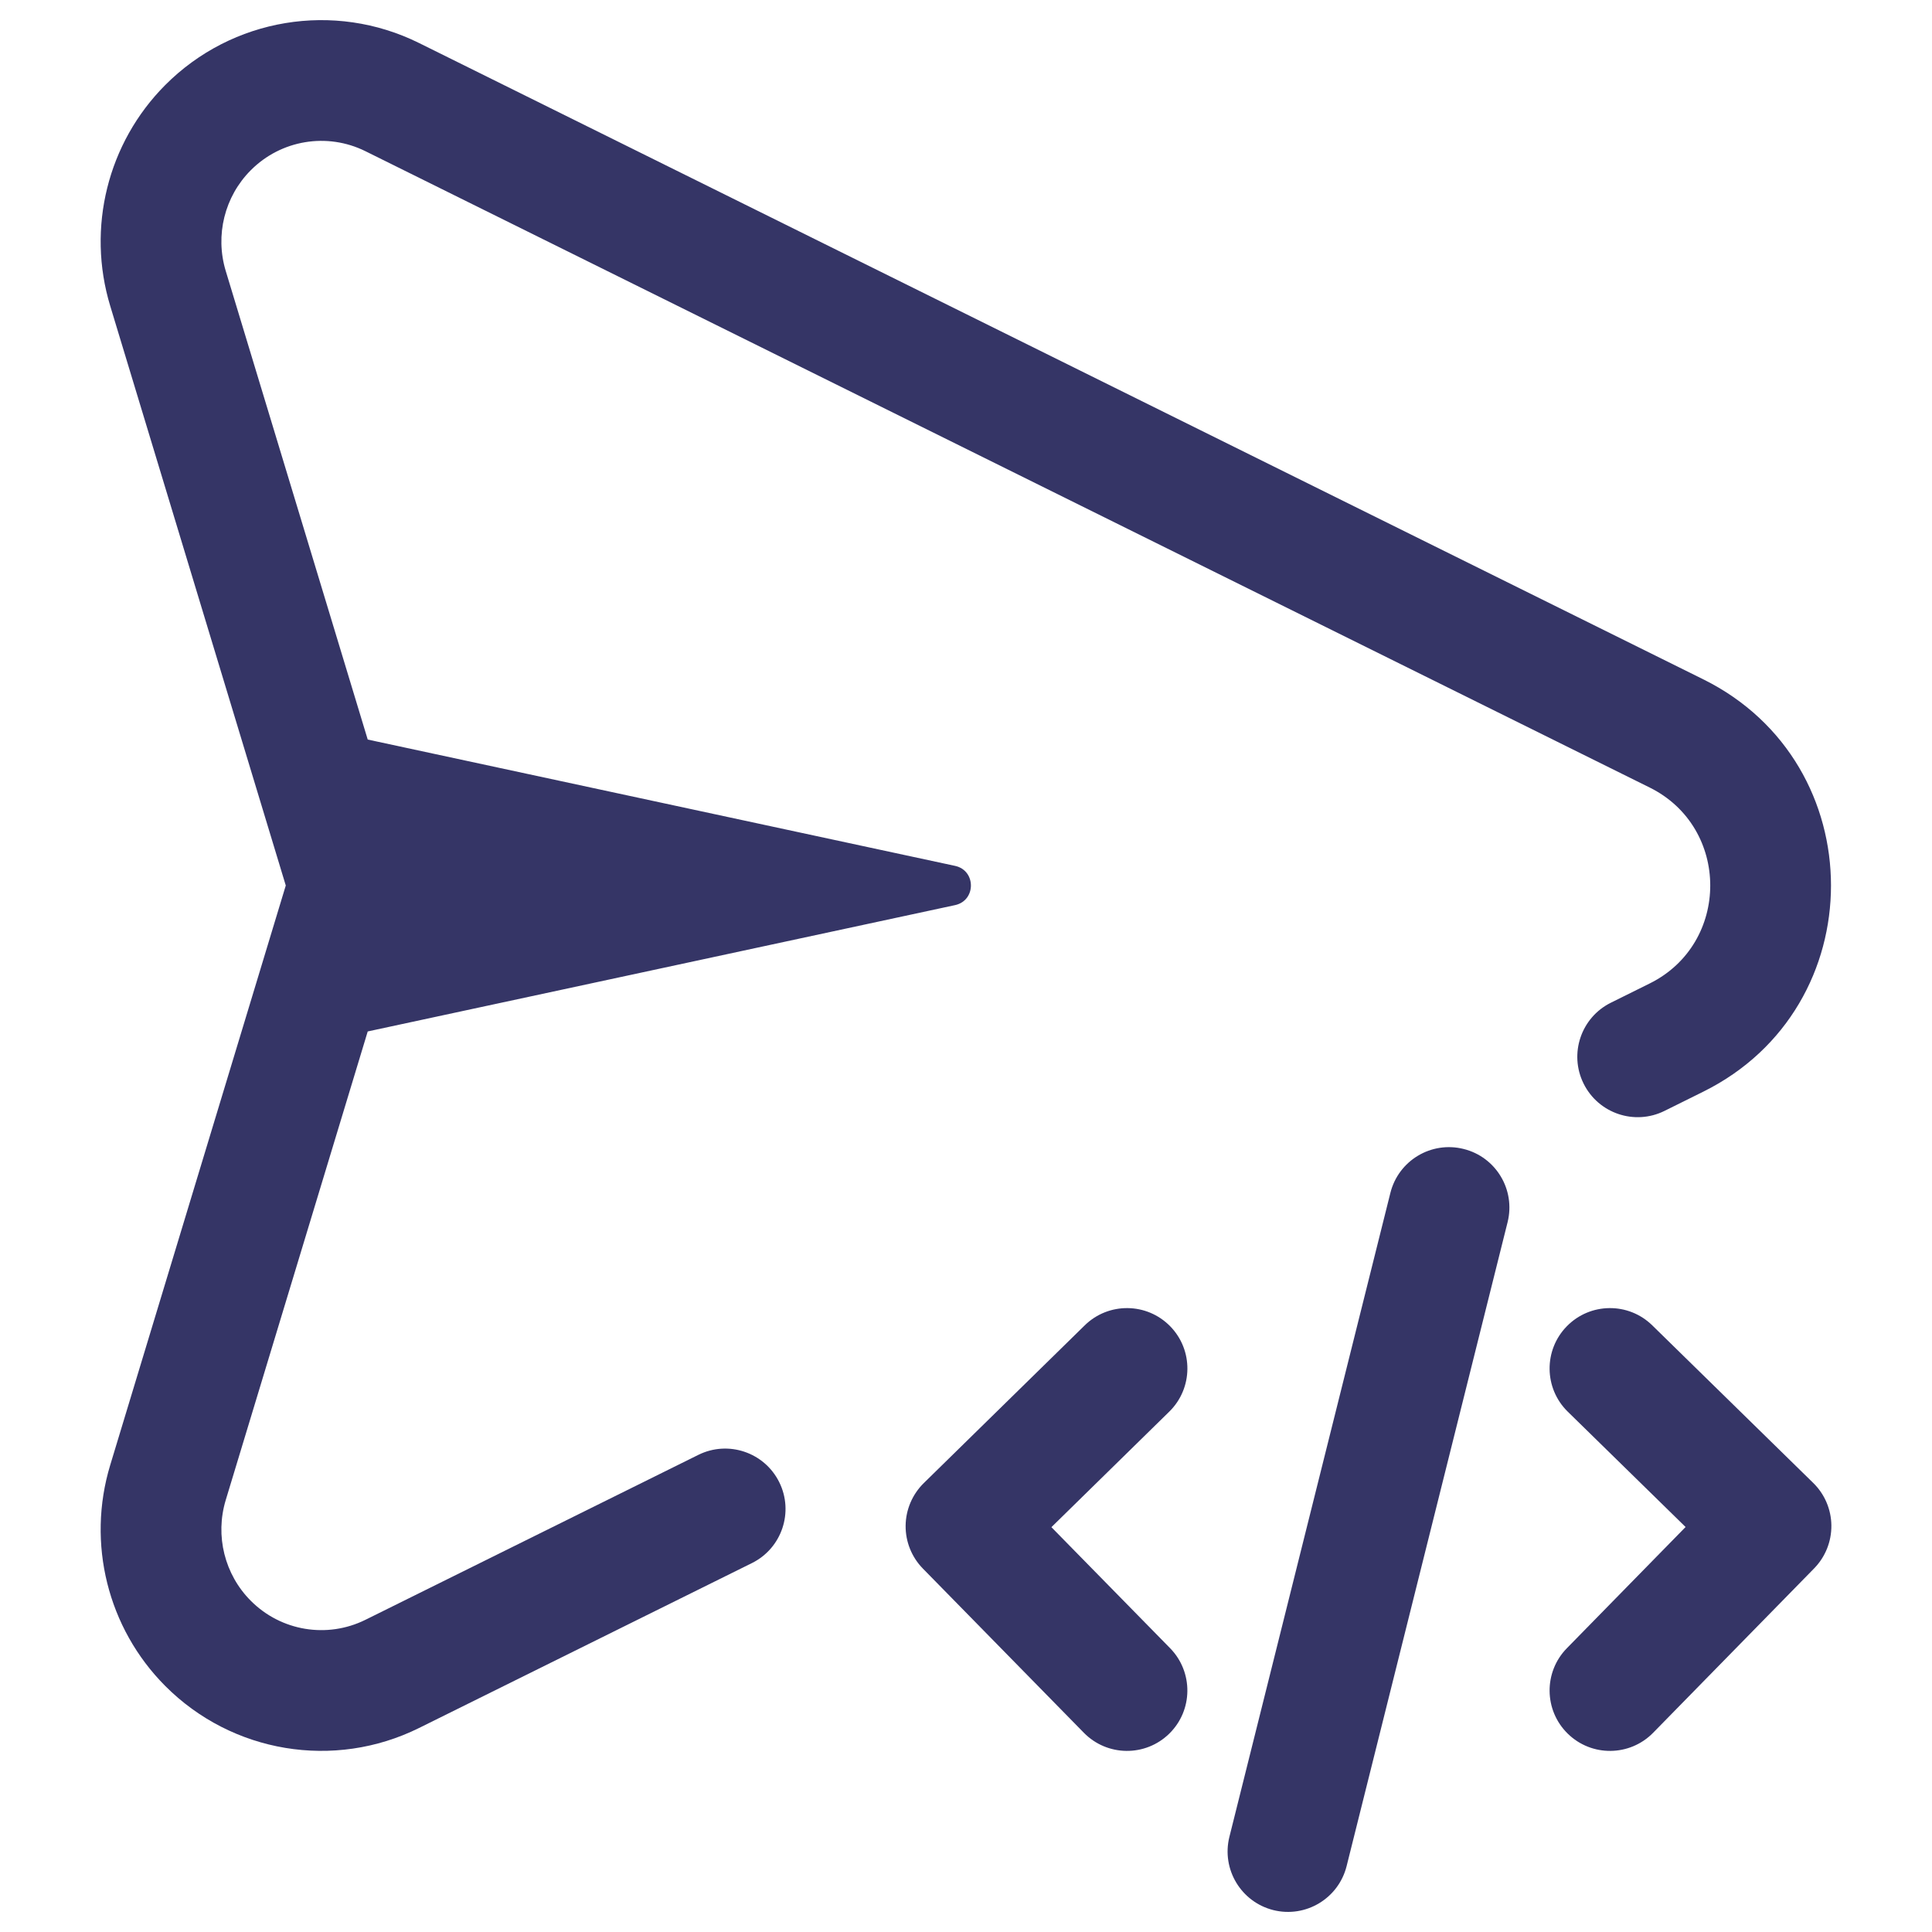 <svg width="24" height="24" viewBox="0 0 24 24" fill="none" xmlns="http://www.w3.org/2000/svg">
<path d="M2.052 1.057C2.882 0.223 4.151 0.012 5.205 0.534L21.159 8.439C23.274 9.487 23.274 12.513 21.159 13.561L20.677 13.8C20.306 13.984 19.856 13.832 19.672 13.461C19.488 13.09 19.64 12.64 20.011 12.456L20.493 12.217C21.496 11.72 21.496 10.28 20.493 9.783L4.539 1.878C4.064 1.643 3.491 1.737 3.115 2.115C2.79 2.441 2.67 2.922 2.804 3.365L4.568 9.187L11.863 10.756C12.127 10.812 12.127 11.188 11.863 11.244L4.568 12.813L2.804 18.635C2.67 19.078 2.79 19.559 3.115 19.885C3.491 20.263 4.064 20.357 4.539 20.122L8.675 18.073C9.046 17.889 9.496 18.041 9.68 18.412C9.864 18.783 9.712 19.233 9.341 19.417L5.205 21.466C4.151 21.988 2.882 21.777 2.052 20.943C1.337 20.225 1.075 19.17 1.369 18.2L3.55 11L1.369 3.8C1.075 2.83 1.337 1.775 2.052 1.057Z" fill="#353566"/>
<path d="M14.525 17.536C14.821 17.246 14.826 16.771 14.536 16.475C14.246 16.179 13.771 16.174 13.475 16.464L11.475 18.424C11.333 18.564 11.252 18.754 11.25 18.953C11.248 19.151 11.325 19.343 11.464 19.485L13.464 21.525C13.754 21.821 14.229 21.826 14.525 21.536C14.821 21.246 14.825 20.771 14.536 20.475L13.061 18.971L14.525 17.536Z" fill="#353566"/>
<path d="M19.464 16.475C19.754 16.179 20.229 16.174 20.525 16.464L22.525 18.422C22.667 18.561 22.748 18.751 22.75 18.95C22.752 19.149 22.675 19.341 22.536 19.483L20.536 21.525C20.246 21.821 19.771 21.826 19.475 21.536C19.179 21.246 19.174 20.771 19.464 20.475L20.939 18.969L19.475 17.536C19.179 17.246 19.174 16.771 19.464 16.475Z" fill="#353566"/>
<path d="M18.728 15.182C18.828 14.78 18.584 14.373 18.182 14.273C17.78 14.172 17.373 14.416 17.272 14.818L15.272 22.818C15.172 23.22 15.416 23.627 15.818 23.728C16.22 23.828 16.627 23.584 16.728 23.182L18.728 15.182Z" fill="#353566"/>
</svg>
